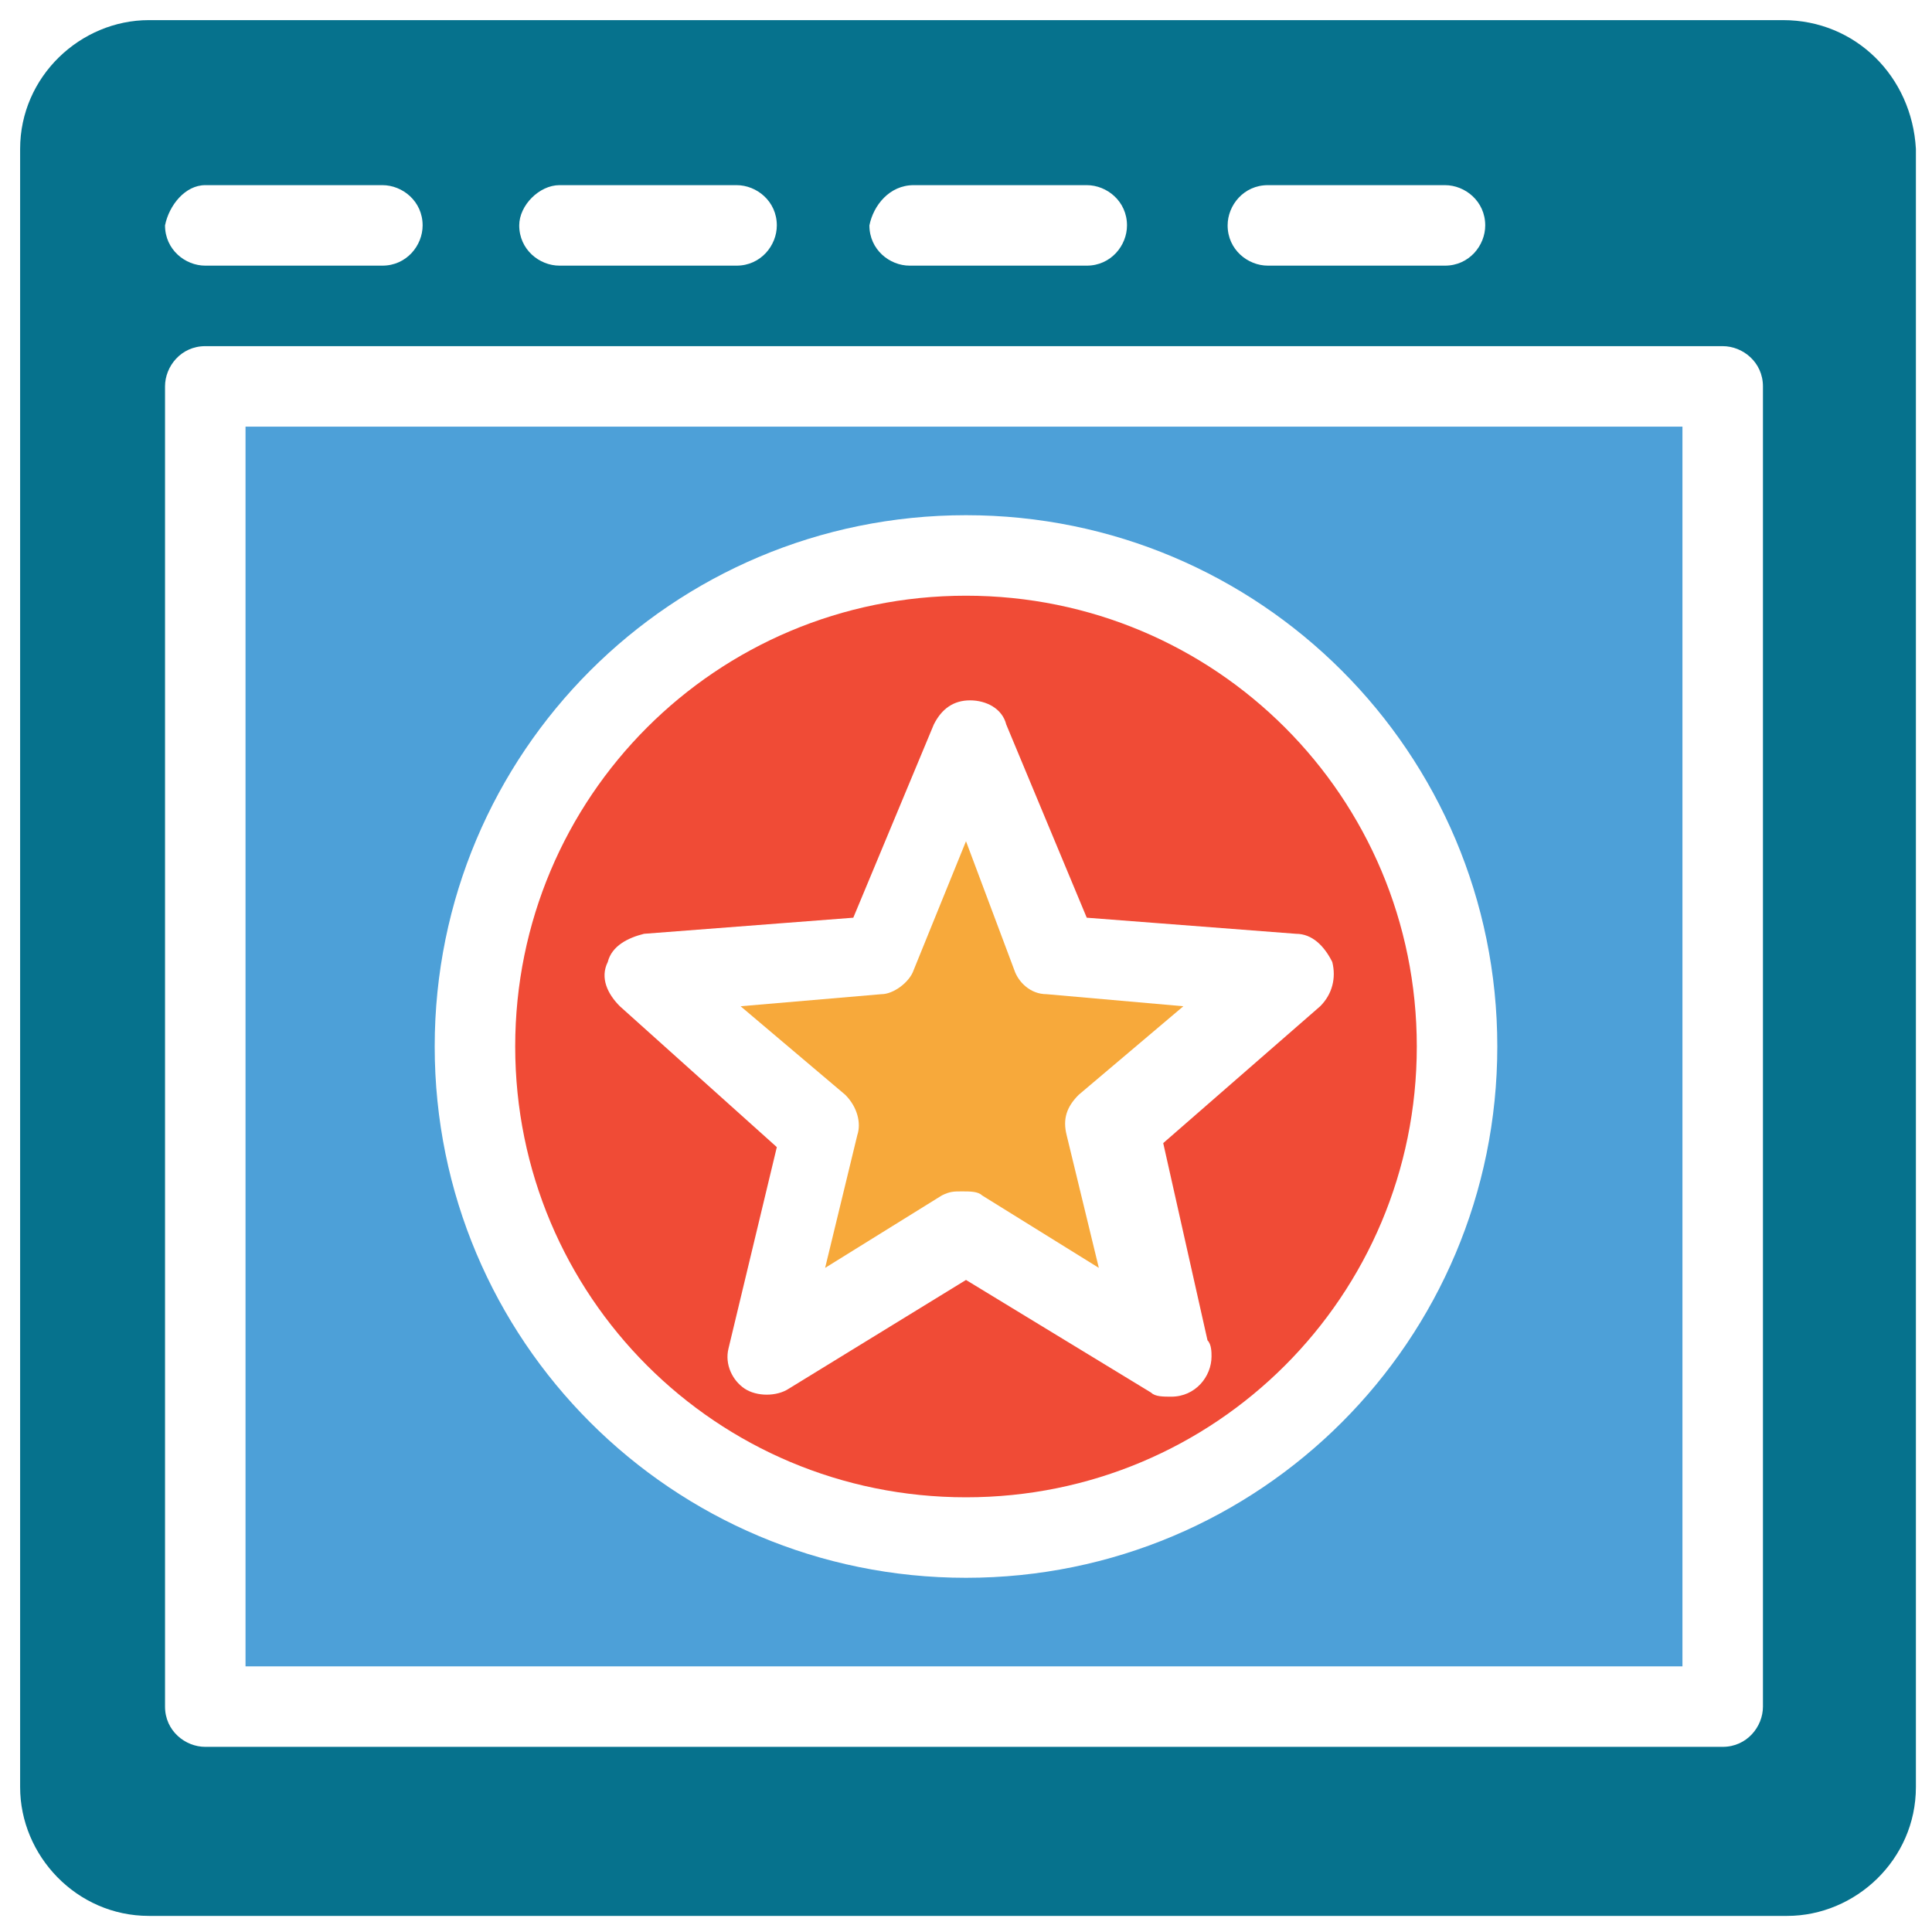 <?xml version="1.0" encoding="utf-8"?>
<!-- Generator: Adobe Illustrator 18.0.0, SVG Export Plug-In . SVG Version: 6.00 Build 0)  -->
<!DOCTYPE svg PUBLIC "-//W3C//DTD SVG 1.1//EN" "http://www.w3.org/Graphics/SVG/1.1/DTD/svg11.dtd">
<svg version="1.1" id="Layer_1" xmlns="http://www.w3.org/2000/svg" xmlns:xlink="http://www.w3.org/1999/xlink" x="0px" y="0px"
	 viewBox="0 0 48 48" enable-background="new 0 0 48 48" xml:space="preserve">
<g>
	<path fill="#4DA0D8" d="M6.1,41.4h35.7V10.6H6.1V41.4z M24,12.8c7.3,0,13.2,5.9,13.2,13.2c0,7.3-5.9,13.2-13.2,13.2
		S10.8,33.3,10.8,26C10.8,18.7,16.7,12.8,24,12.8z"/>
	<path fill="#F04B36" d="M24,37.2c6.2,0,11.2-5,11.2-11.2c0-6.2-5-11.2-11.2-11.2s-11.2,5-11.2,11.2C12.8,32.2,17.8,37.2,24,37.2z
		 M15.1,23.9c0.1-0.4,0.5-0.6,0.9-0.7l5.2-0.4l2-4.8c0.2-0.4,0.5-0.6,0.9-0.6c0.4,0,0.8,0.2,0.9,0.6l2,4.8l5.2,0.4
		c0.4,0,0.7,0.3,0.9,0.7c0.1,0.4,0,0.8-0.3,1.1l-3.9,3.4l1.1,4.9c0.1,0.1,0.1,0.3,0.1,0.4c0,0.5-0.4,1-1,1c0,0,0,0,0,0
		c-0.2,0-0.4,0-0.5-0.1L24,31.8l-4.4,2.7c-0.3,0.2-0.8,0.2-1.1,0c-0.3-0.2-0.5-0.6-0.4-1l1.2-5L15.4,25
		C15.1,24.7,14.9,24.3,15.1,23.9z"/>
	<path fill="#F7A93B" d="M21.3,28.2l-0.8,3.3l2.9-1.8c0.2-0.1,0.3-0.1,0.5-0.1s0.4,0,0.5,0.1l2.9,1.8l-0.8-3.3c-0.1-0.4,0-0.7,0.3-1
		l2.6-2.2l-3.4-0.3c-0.4,0-0.7-0.3-0.8-0.6L24,20.9l-1.3,3.2c-0.1,0.3-0.5,0.6-0.8,0.6L18.4,25l2.6,2.2
		C21.3,27.5,21.4,27.9,21.3,28.2z"/>
	<path fill="#06728D" d="M44.3,0.5H3.7c-1.7,0-3.2,1.4-3.2,3.2v40.7c0,1.7,1.4,3.2,3.2,3.2h40.7c1.7,0,3.2-1.4,3.2-3.2V3.7
		C47.5,1.9,46.1,0.5,44.3,0.5z M31.5,4.6h4.4c0.5,0,1,0.4,1,1c0,0.5-0.4,1-1,1h-4.4c-0.5,0-1-0.4-1-1C30.5,5.1,30.9,4.6,31.5,4.6z
		 M22.7,4.6H27c0.5,0,1,0.4,1,1c0,0.5-0.4,1-1,1h-4.4c-0.5,0-1-0.4-1-1C21.7,5.1,22.1,4.6,22.7,4.6z M13.9,4.6h4.4c0.5,0,1,0.4,1,1
		c0,0.5-0.4,1-1,1h-4.4c-0.5,0-1-0.4-1-1C12.9,5.1,13.4,4.6,13.9,4.6z M5.1,4.6h4.4c0.5,0,1,0.4,1,1c0,0.5-0.4,1-1,1H5.1
		c-0.5,0-1-0.4-1-1C4.2,5.1,4.6,4.6,5.1,4.6z M43.8,42.4c0,0.5-0.4,1-1,1H5.1c-0.5,0-1-0.4-1-1V9.6c0-0.5,0.4-1,1-1h37.7
		c0.5,0,1,0.4,1,1V42.4z"/>
</g>
</svg>
